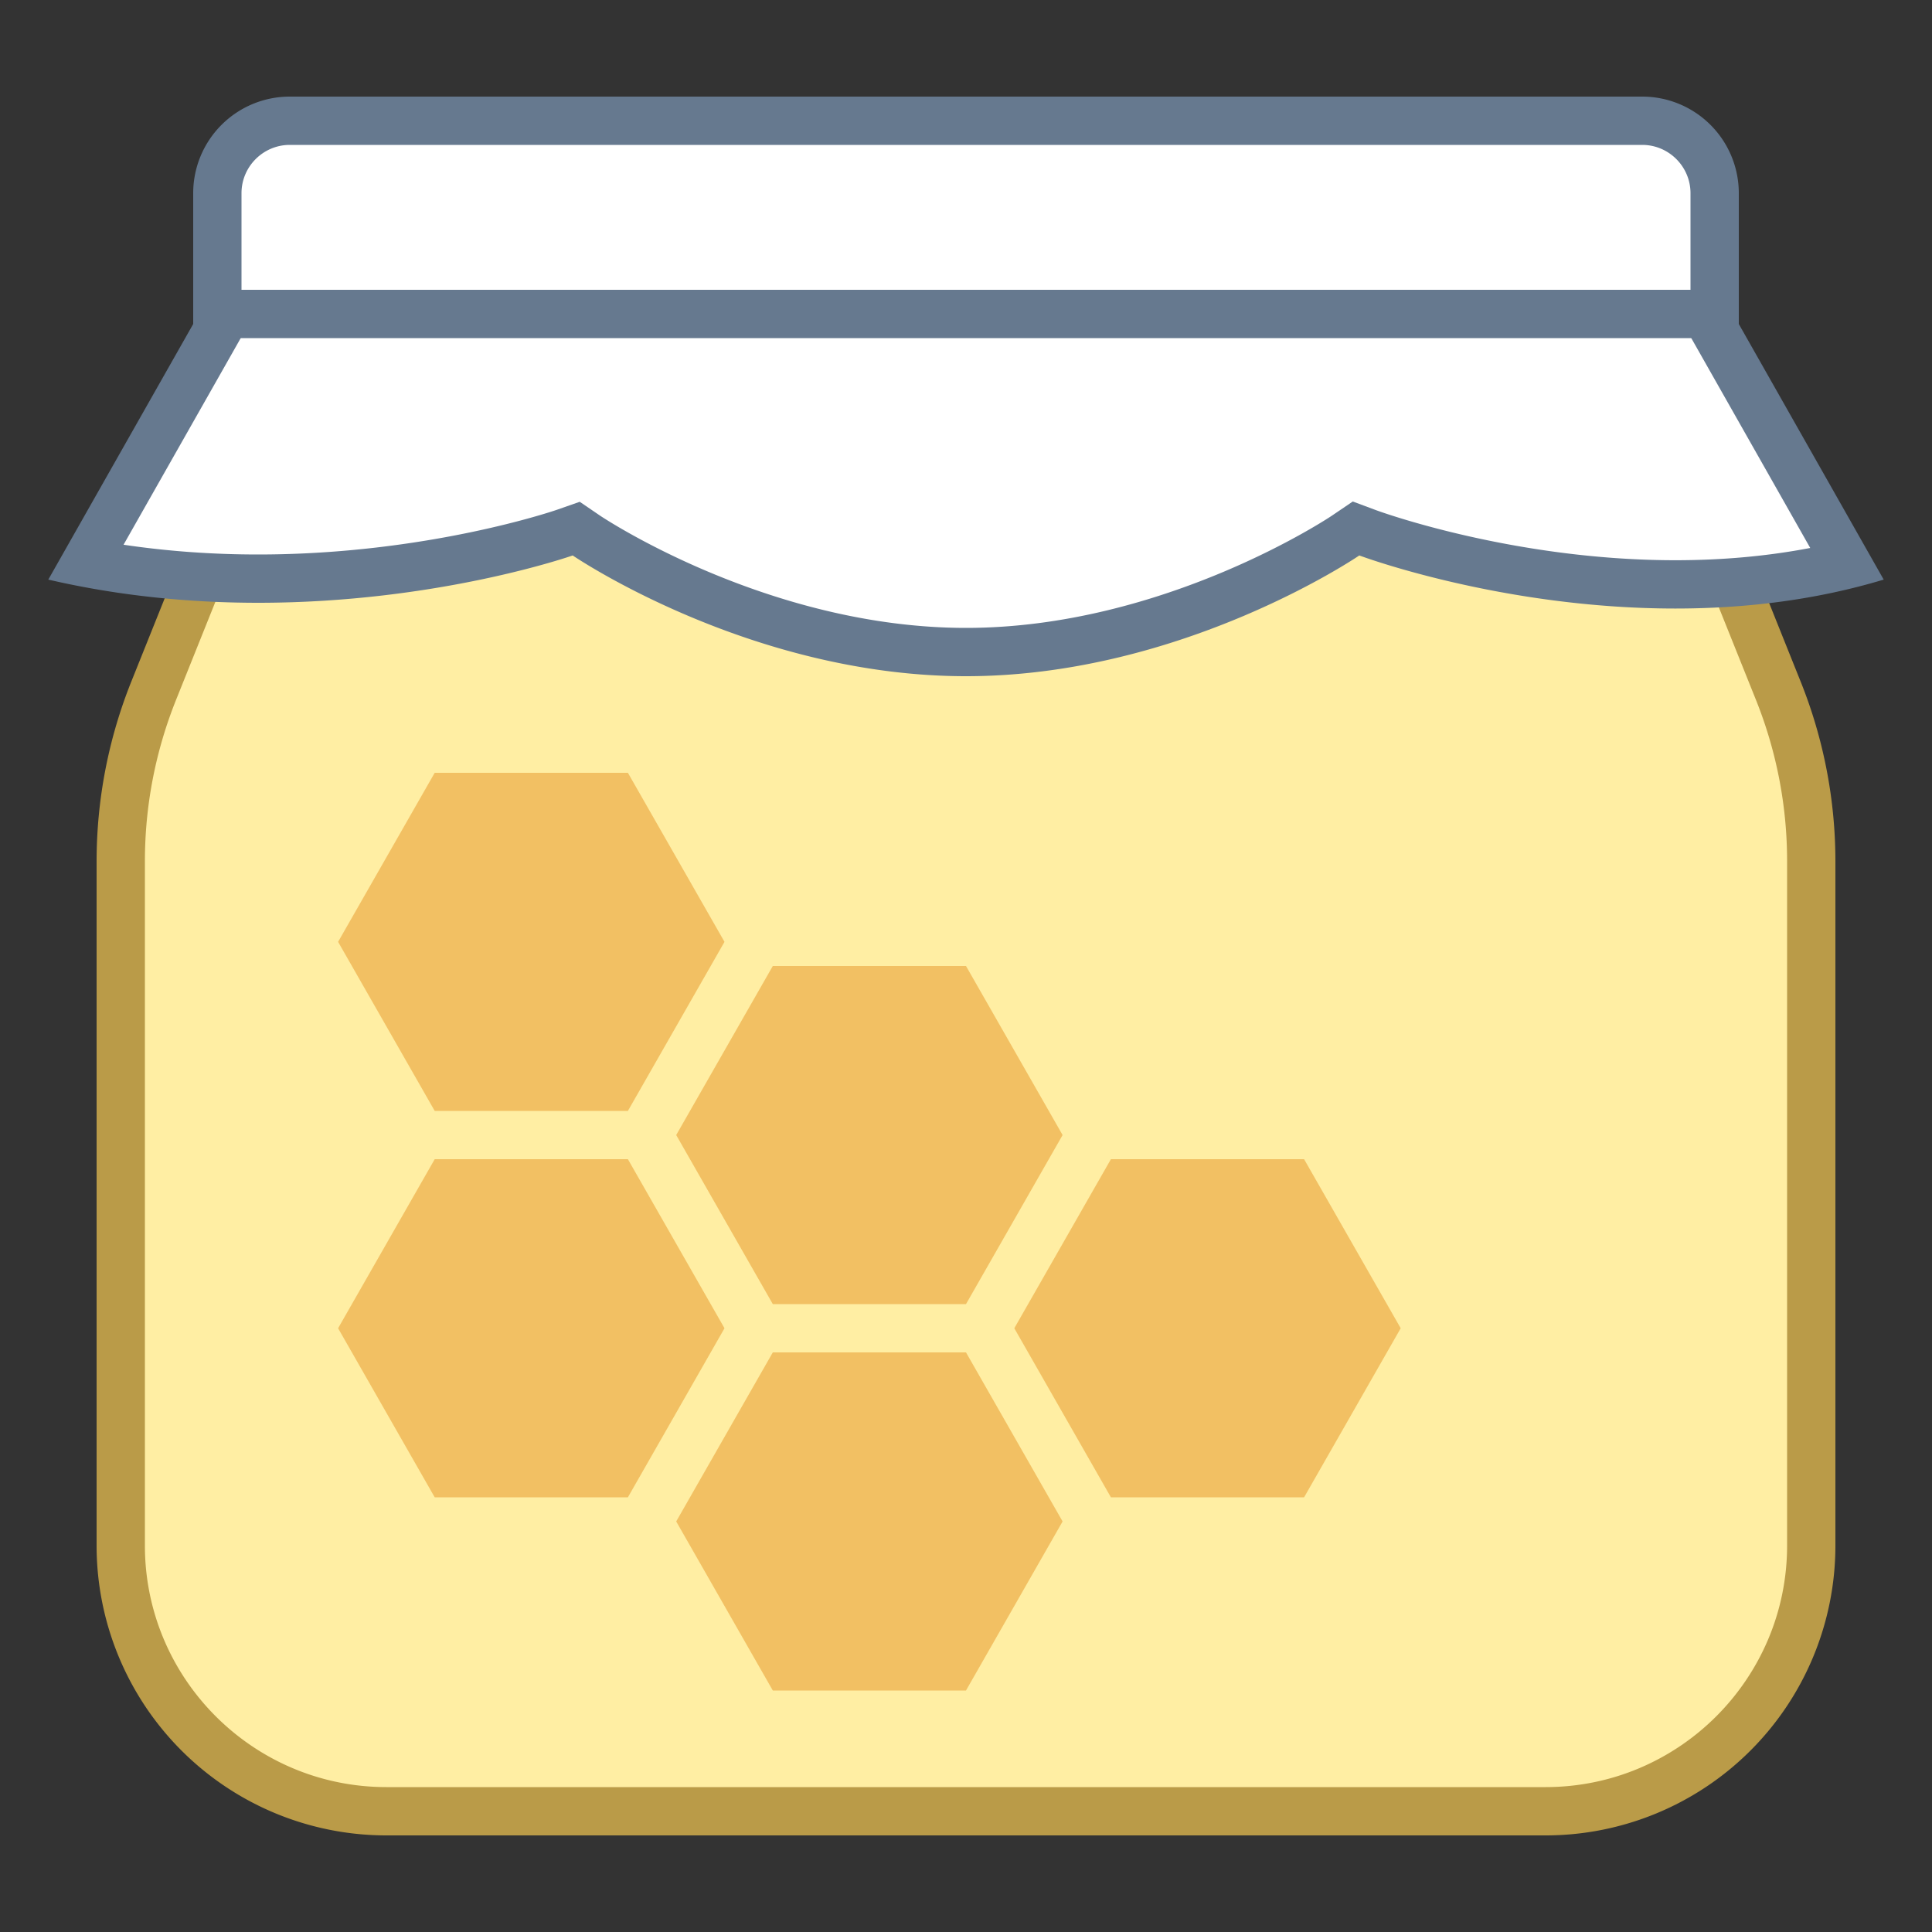 <svg viewBox="0 0 40 40" xmlns="http://www.w3.org/2000/svg"><rect x="0" y="0" width="40" height="40" fill="#333333" stroke="none"/><path d="M8 37.5A5.506 5.506 0 012.5 32V17.835c0-1.216.23-2.405.683-3.535l1.925-4.8h29.785l1.925 4.8a9.458 9.458 0 01.683 3.535V32c0 3.032-2.467 5.5-5.5 5.5H8z" fill="#ffeea3"></path><path d="M34.554 10l1.799 4.485a8.962 8.962 0 01.647 3.35V32c0 2.757-2.243 5-5 5H8c-2.757 0-5-2.243-5-5V17.835c0-1.153.218-2.28.647-3.35L5.446 10h29.108m.677-1H4.769l-2.051 5.113A10.014 10.014 0 002 17.835V32a6 6 0 006 6h24a6 6 0 006-6V17.835a9.991 9.991 0 00-.719-3.722L35.231 9z" fill="#ba9b48"></path><path d="M20 13.5c-4.28 0-7.826-2.389-7.861-2.413l-.209-.143-.239.084c-.027.01-2.753.952-6.345.952-1.232 0-2.431-.11-3.573-.328L4.5 6.84V4c0-.827.673-1.5 1.5-1.5h28c.827 0 1.5.673 1.5 1.5v2.84l2.748 4.848c-1.105.273-2.3.411-3.562.411-3.488 0-6.339-1.056-6.367-1.066l-.243-.092-.215.146c-.035.024-3.592 2.413-7.861 2.413z" fill="#fff"></path><path d="M34 3c.551 0 1 .449 1 1V6.972l.13.229 2.349 4.144c-.881.169-1.815.254-2.793.254-3.38 0-6.165-1.025-6.192-1.035l-.486-.181-.429.291C27.546 10.697 24.105 13 20 13c-4.105 0-7.546-2.303-7.579-2.326l-.418-.285-.477.167c-.026.009-2.683.924-6.181.924-.954 0-1.886-.068-2.787-.202L4.87 7.201l.13-.23V4c0-.551.449-1 1-1h28m0-1H6a2 2 0 00-2 2v2.708L1 12c1.515.351 2.993.48 4.345.48 3.73 0 6.512-.98 6.512-.98S15.516 14 20 14s8.143-2.5 8.143-2.5 2.924 1.099 6.543 1.099c1.378 0 2.856-.159 4.314-.599l-3-5.292V4a2 2 0 00-2-2z" fill="#66798f"></path><path fill="none" stroke="#66798f" stroke-linecap="round" stroke-miterlimit="10" d="M4.5 6.5h31"></path><path fill="#f2c063" d="M20 28l2 3.5-2 3.5h-4l-2-3.5 2-3.5zM20 20l2 3.5-2 3.5h-4l-2-3.5 2-3.5zM27 24l2 3.5-2 3.5h-4l-2-3.5 2-3.5z"></path><g><path fill="#f2c063" d="M13 24l2 3.5-2 3.5H9l-2-3.5L9 24z"></path></g><g><path fill="#f2c063" d="M13 16l2 3.5-2 3.5H9l-2-3.5L9 16z"></path></g></svg>